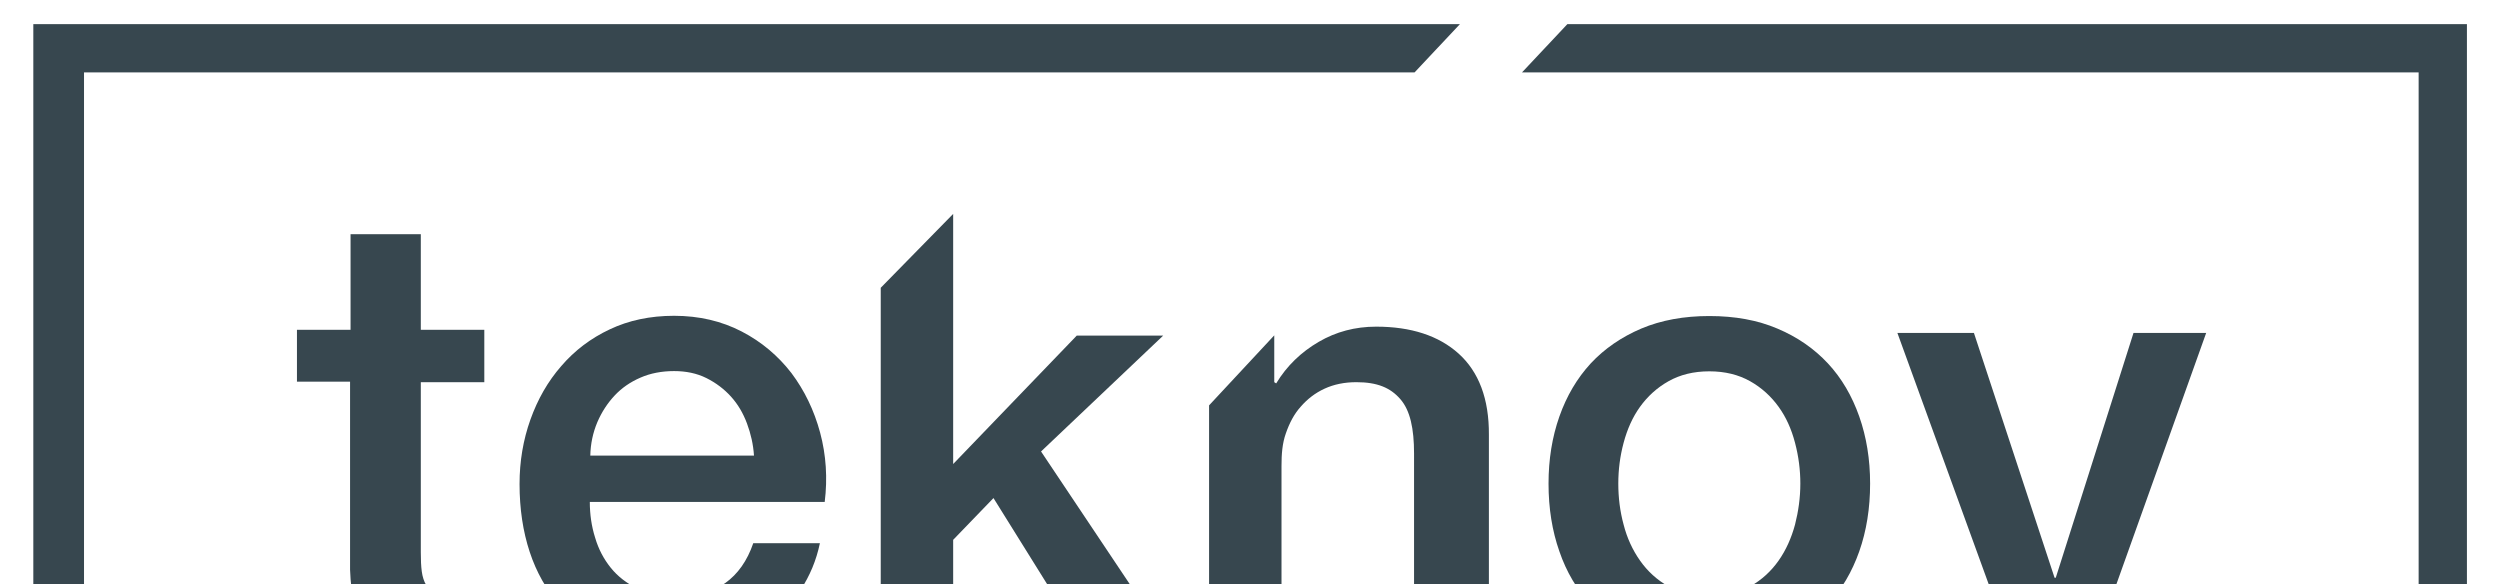 <?xml version="1.0" encoding="utf-8"?>
<!-- Generator: Adobe Illustrator 19.2.0, SVG Export Plug-In . SVG Version: 6.00 Build 0)  -->
<svg version="1.1" id="Layer_1" xmlns="http://www.w3.org/2000/svg" xmlns:xlink="http://www.w3.org/1999/xlink" x="0px" y="0px"
	 viewBox="0 0 1035.5 242" style="enable-background:new 0 0 1035.5 242;" xml:space="preserve">
<style type="text/css">
	.st0{fill:#FFFFFF;}
	.st1{fill:#ECEFF1;}
	.st2{fill:#FF5722;}
	.st3{opacity:0.54;fill:none;stroke:#000000;stroke-width:2;stroke-miterlimit:10;}
	.st4{fill:none;stroke:#FB8C00;stroke-width:4;stroke-miterlimit:10;}
	.st5{fill:none;stroke:#EF6C00;stroke-width:2;stroke-miterlimit:10;}
	.st6{fill:none;stroke:#000000;stroke-width:10;stroke-miterlimit:10;}
	.st7{fill:none;stroke:#000000;stroke-width:5;stroke-miterlimit:10;}
	.st8{opacity:0.54;}
	.st9{fill:none;stroke:#000000;stroke-width:2;stroke-miterlimit:10;}
	.st10{fill:none;stroke:#FB8C00;stroke-width:2;stroke-miterlimit:10;}
	.st11{fill:#FB8C00;}
	.st12{fill:#263238;}
	.st13{fill:none;stroke:#000000;stroke-miterlimit:10;}
	.st14{clip-path:url(#SVGID_2_);}
	.st15{fill:#37474F;}
	.st16{fill:#546E7A;}
	.st17{fill:#FFFFFF;stroke:#B0BEC5;stroke-miterlimit:10;}
	.st18{fill:none;stroke:#000000;stroke-width:4;stroke-linecap:round;stroke-linejoin:round;stroke-miterlimit:10;}
	.st19{fill:none;stroke:#000000;stroke-width:4;stroke-miterlimit:10;}
	.st20{fill:none;stroke:#000000;stroke-width:3;stroke-miterlimit:10;}
	.st21{opacity:0.12;}
	.st22{clip-path:url(#SVGID_4_);}
</style>
<g>
	<defs>
		<rect id="SVGID_3_" width="1035.5" height="242"/>
	</defs>
	<clipPath id="SVGID_2_">
		<use xlink:href="#SVGID_3_"  style="overflow:visible;"/>
	</clipPath>
	<g class="st14">
		<g>
			<path class="st15" d="M123.2,136.6h22V97h29.1v39.6h26.3v21.7h-26.3v70.5c0,3.1,0.1,5.7,0.4,7.9c0.3,2.2,0.9,4.1,1.8,5.6
				c0.9,1.5,2.3,2.7,4.2,3.4c1.9,0.8,4.4,1.1,7.7,1.1c2,0,4.1,0,6.1-0.1c2-0.1,4.1-0.4,6.1-0.9v22.5c-3.2,0.3-6.4,0.7-9.5,1
				c-3.1,0.3-6.2,0.5-9.5,0.5c-7.7,0-13.8-0.7-18.5-2.2c-4.7-1.4-8.3-3.6-11-6.4c-2.6-2.8-4.4-6.3-5.4-10.6
				c-0.9-4.3-1.5-9.1-1.7-14.6v-77.9h-22V136.6z"/>
			<path class="st15" d="M244.3,207.9c0,5.1,0.7,10.1,2.2,14.8c1.4,4.8,3.6,8.9,6.5,12.5c2.9,3.6,6.6,6.4,11,8.6
				c4.4,2.1,9.7,3.2,15.8,3.2c8.5,0,15.4-1.8,20.6-5.5c5.2-3.7,9.1-9.2,11.6-16.5h27.6c-1.5,7.2-4.2,13.5-7.9,19.2
				c-3.7,5.6-8.3,10.3-13.5,14.2c-5.3,3.8-11.2,6.7-17.8,8.7c-6.6,2-13.4,2.9-20.6,2.9c-10.4,0-19.6-1.7-27.6-5.1
				c-8-3.4-14.8-8.2-20.3-14.3c-5.5-6.1-9.7-13.5-12.5-22c-2.8-8.5-4.2-17.9-4.2-28.1c0-9.4,1.5-18.3,4.5-26.7
				c3-8.4,7.2-15.8,12.8-22.2c5.5-6.4,12.2-11.5,20.1-15.2c7.8-3.7,16.7-5.6,26.6-5.6c10.4,0,19.7,2.2,28,6.5
				c8.3,4.3,15.1,10.1,20.6,17.2c5.4,7.2,9.4,15.4,11.9,24.7c2.5,9.3,3.1,18.9,1.9,28.7H244.3z M312.3,188.7
				c-0.3-4.6-1.3-9-2.9-13.3c-1.6-4.3-3.8-8-6.6-11.1c-2.8-3.1-6.2-5.7-10.2-7.7c-4-2-8.5-2.9-13.4-2.9c-5.1,0-9.8,0.9-13.9,2.7
				c-4.2,1.8-7.8,4.3-10.7,7.4c-3,3.2-5.4,6.9-7.2,11.1c-1.8,4.3-2.8,8.9-2.9,13.8H312.3z"/>
			<path class="st15" d="M708,270c-10.6,0-20-1.7-28.2-5.2c-8.3-3.5-15.2-8.3-20.9-14.4c-5.7-6.1-10.1-13.5-13-22
				c-3-8.5-4.5-17.9-4.5-28.1c0-10,1.5-19.3,4.5-27.8c3-8.5,7.3-15.8,13-22c5.7-6.1,12.7-10.9,20.9-14.4c8.3-3.5,17.7-5.2,28.2-5.2
				c10.6,0,20,1.7,28.2,5.2c8.3,3.5,15.2,8.3,20.9,14.4c5.7,6.1,10,13.5,13,22c3,8.5,4.5,17.8,4.5,27.8c0,10.2-1.5,19.6-4.5,28.1
				c-3,8.5-7.3,15.8-13,22c-5.7,6.1-12.7,10.9-20.9,14.4C727.9,268.2,718.5,270,708,270z M708,247c6.5,0,12.1-1.4,16.9-4.1
				c4.8-2.7,8.7-6.3,11.8-10.7c3.1-4.4,5.3-9.4,6.8-14.9c1.4-5.5,2.2-11.2,2.2-17c0-5.6-0.7-11.2-2.2-16.9s-3.7-10.6-6.8-14.9
				s-7-7.9-11.8-10.6c-4.8-2.7-10.4-4.1-16.9-4.1c-6.5,0-12.1,1.4-16.9,4.1c-4.8,2.7-8.7,6.3-11.8,10.6s-5.3,9.3-6.8,14.9
				c-1.5,5.6-2.2,11.2-2.2,16.9c0,5.8,0.7,11.5,2.2,17c1.4,5.5,3.7,10.5,6.8,14.9c3.1,4.4,7,8,11.8,10.7
				C695.9,245.6,701.5,247,708,247z"/>
			<path class="st15" d="M785.9,137.9h31.7L851,239.3h0.5l32.2-101.4h30.1L866.6,270h-32.7L785.9,137.9z"/>
			<polygon class="st15" points="431.2,187 481.8,139 446,139 394.8,192.2 394.8,88.6 364.8,119.2 364.8,270 394.8,270 394.8,223.6 
				411.5,206.3 451.2,270 486.7,270 			"/>
			<path class="st15" d="M604.2,146.5c-8.3-7.5-19.8-11.2-34.2-11.2c-8.7,0-16.6,2.1-23.8,6.3c-7.2,4.2-13.2,9.9-17.6,17.2l-0.8-0.5
				v-19.4l-27,29V270h30V193c0-4.8,0.3-9.3,1.8-13.5c1.5-4.3,3.4-8,6.2-11.1c2.7-3.1,5.9-5.6,9.8-7.4c3.9-1.8,8.3-2.7,13.2-2.7
				c8.7,0,14.1,2.3,18.2,7c4.1,4.7,5.7,12.2,5.7,22.6V270h31v-89.9C616.8,165.2,612.5,154,604.2,146.5z"/>
		</g>
		<polygon class="st15" points="649.2,10 630.4,30 1001.8,30 1001.8,328 34.8,328 34.8,30 585.9,30 604.7,10 13.8,10 13.8,348 
			1021.8,348 1021.8,10 		"/>
	</g>
</g>
</svg>
